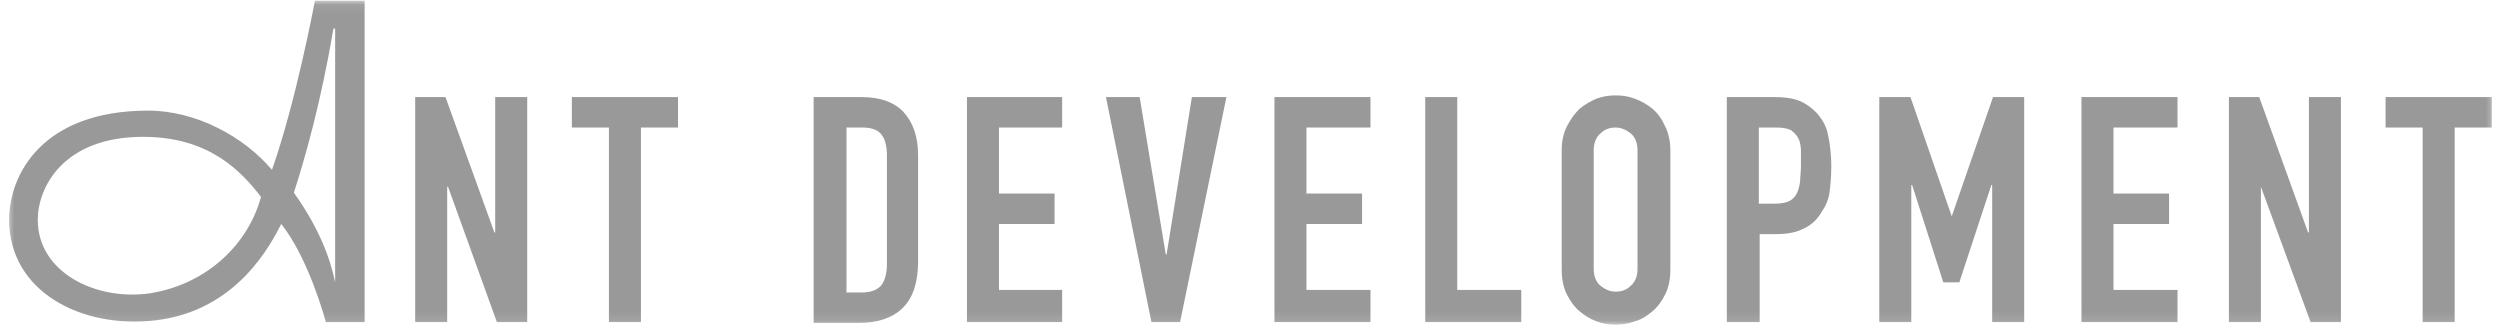 <svg width="261" height="34" viewBox="0 0 261 34" fill="none" xmlns="http://www.w3.org/2000/svg">
<mask id="mask0_7_14099" style="mask-type:luminance" maskUnits="userSpaceOnUse" x="0" y="0" width="261" height="34">
<path d="M260.582 0.067H0.627V33.893H260.582V0.067Z" fill="white"/>
</mask>
<g mask="url(#mask0_7_14099)">
<path d="M34.022 33.628H38.067V0.067H32.878C32.878 0.067 30.943 10.489 28.393 17.731C25.491 14.286 20.478 11.548 15.465 11.548C4.383 11.548 0.953 18.26 0.953 22.941C0.953 30.448 8.517 34.334 16.168 33.451C24.875 32.48 28.393 25.237 29.36 23.383C32.263 27.004 34.022 33.628 34.022 33.628ZM34.813 2.982H34.989V29.477C34.461 26.916 33.318 23.824 30.68 20.115C31.823 16.582 33.494 10.754 34.813 2.982ZM15.64 30.625C10.1 31.42 3.943 28.505 3.943 22.941C3.943 19.585 6.582 14.286 14.937 14.286C21.797 14.286 25.139 17.819 27.25 20.557C25.93 25.414 21.709 29.653 15.64 30.625ZM43.344 33.627V10.135H46.51L51.611 24.266H51.699V10.135H55.041V33.627H51.875L46.774 19.497H46.686V33.627H43.344ZM63.572 33.627V13.315H59.703V10.135H70.784V13.315H66.914V33.627H63.572ZM84.944 33.627V10.135H89.956C91.892 10.135 93.387 10.665 94.354 11.725C95.322 12.785 95.849 14.286 95.849 16.229V27.268C95.849 29.477 95.322 31.066 94.266 32.126C93.21 33.186 91.627 33.716 89.693 33.716H84.944V33.627ZM88.374 13.315V30.536H89.956C90.924 30.536 91.539 30.271 91.98 29.83C92.331 29.388 92.595 28.593 92.595 27.622V16.229C92.595 15.346 92.419 14.551 92.067 14.109C91.716 13.579 91.012 13.315 90.045 13.315H88.374ZM100.951 33.627V10.135H110.889V13.315H104.293V20.203H110.097V23.383H104.293V30.271H110.889V33.627H100.951ZM128.038 10.135L123.2 33.627H120.21L115.461 10.135H118.979L121.706 26.562H121.794L124.432 10.135H128.038ZM133.052 33.627V10.135H143.078V13.315H136.394V20.203H142.199V23.383H136.394V30.271H143.078V33.627H133.052ZM148.794 33.627V10.135H152.136V30.271H158.82V33.627H148.794ZM163.042 15.699C163.042 14.728 163.217 13.933 163.569 13.226C163.921 12.52 164.36 11.902 164.888 11.372C165.417 10.93 166.031 10.577 166.648 10.312C167.351 10.047 167.967 9.959 168.67 9.959C169.373 9.959 169.99 10.047 170.693 10.312C171.397 10.577 172.012 10.93 172.539 11.372C173.068 11.813 173.507 12.432 173.86 13.226C174.21 13.933 174.387 14.816 174.387 15.699V28.152C174.387 29.123 174.21 30.007 173.86 30.713C173.507 31.42 173.068 32.038 172.539 32.48C172.012 32.921 171.397 33.363 170.693 33.539C169.99 33.804 169.373 33.892 168.67 33.892C167.967 33.892 167.351 33.804 166.648 33.539C165.944 33.274 165.417 32.921 164.888 32.48C164.36 32.038 163.921 31.42 163.569 30.713C163.217 30.007 163.042 29.123 163.042 28.152V15.699ZM166.384 28.064C166.384 28.858 166.648 29.477 167.088 29.83C167.527 30.183 168.055 30.448 168.67 30.448C169.286 30.448 169.813 30.271 170.253 29.83C170.693 29.477 170.957 28.858 170.957 28.064V15.699C170.957 14.905 170.693 14.286 170.253 13.933C169.813 13.58 169.286 13.315 168.67 13.315C168.055 13.315 167.527 13.491 167.088 13.933C166.648 14.286 166.384 14.905 166.384 15.699V28.064ZM180.28 33.627V10.135H185.293C186.172 10.135 187.052 10.223 187.756 10.488C188.46 10.753 189.074 11.195 189.69 11.813C190.218 12.431 190.658 13.138 190.833 14.021C191.01 14.816 191.186 15.964 191.186 17.377C191.186 18.437 191.098 19.32 191.01 20.027C190.921 20.733 190.658 21.44 190.218 22.058C189.777 22.853 189.162 23.471 188.37 23.824C187.579 24.266 186.612 24.442 185.381 24.442H183.71V33.627H180.28ZM183.622 13.315V21.263H185.205C185.908 21.263 186.436 21.175 186.789 20.998C187.139 20.821 187.403 20.556 187.579 20.203C187.756 19.85 187.843 19.497 187.931 18.967C187.931 18.525 188.019 17.907 188.019 17.377V15.787C188.019 15.258 187.931 14.816 187.756 14.463C187.579 14.109 187.316 13.844 186.964 13.579C186.612 13.403 186.085 13.315 185.468 13.315H183.622ZM196.198 33.627V10.135H199.453L203.762 22.588L208.071 10.135H211.325V33.627H207.983V19.32H207.895L204.553 29.477H202.882L199.628 19.32H199.54V33.627H196.198ZM217.305 33.627V10.135H227.332V13.315H220.648V20.203H226.452V23.383H220.648V30.271H227.332V33.627H217.305ZM232.697 33.627V10.135H235.862L240.963 24.266H241.051V10.135H244.393V33.627H241.227L236.039 19.497V33.627H232.697ZM252.925 33.627V13.315H249.056V10.135H260.137V13.315H256.267V33.627H252.925Z" fill="#999999"/>
</g>
</svg>

